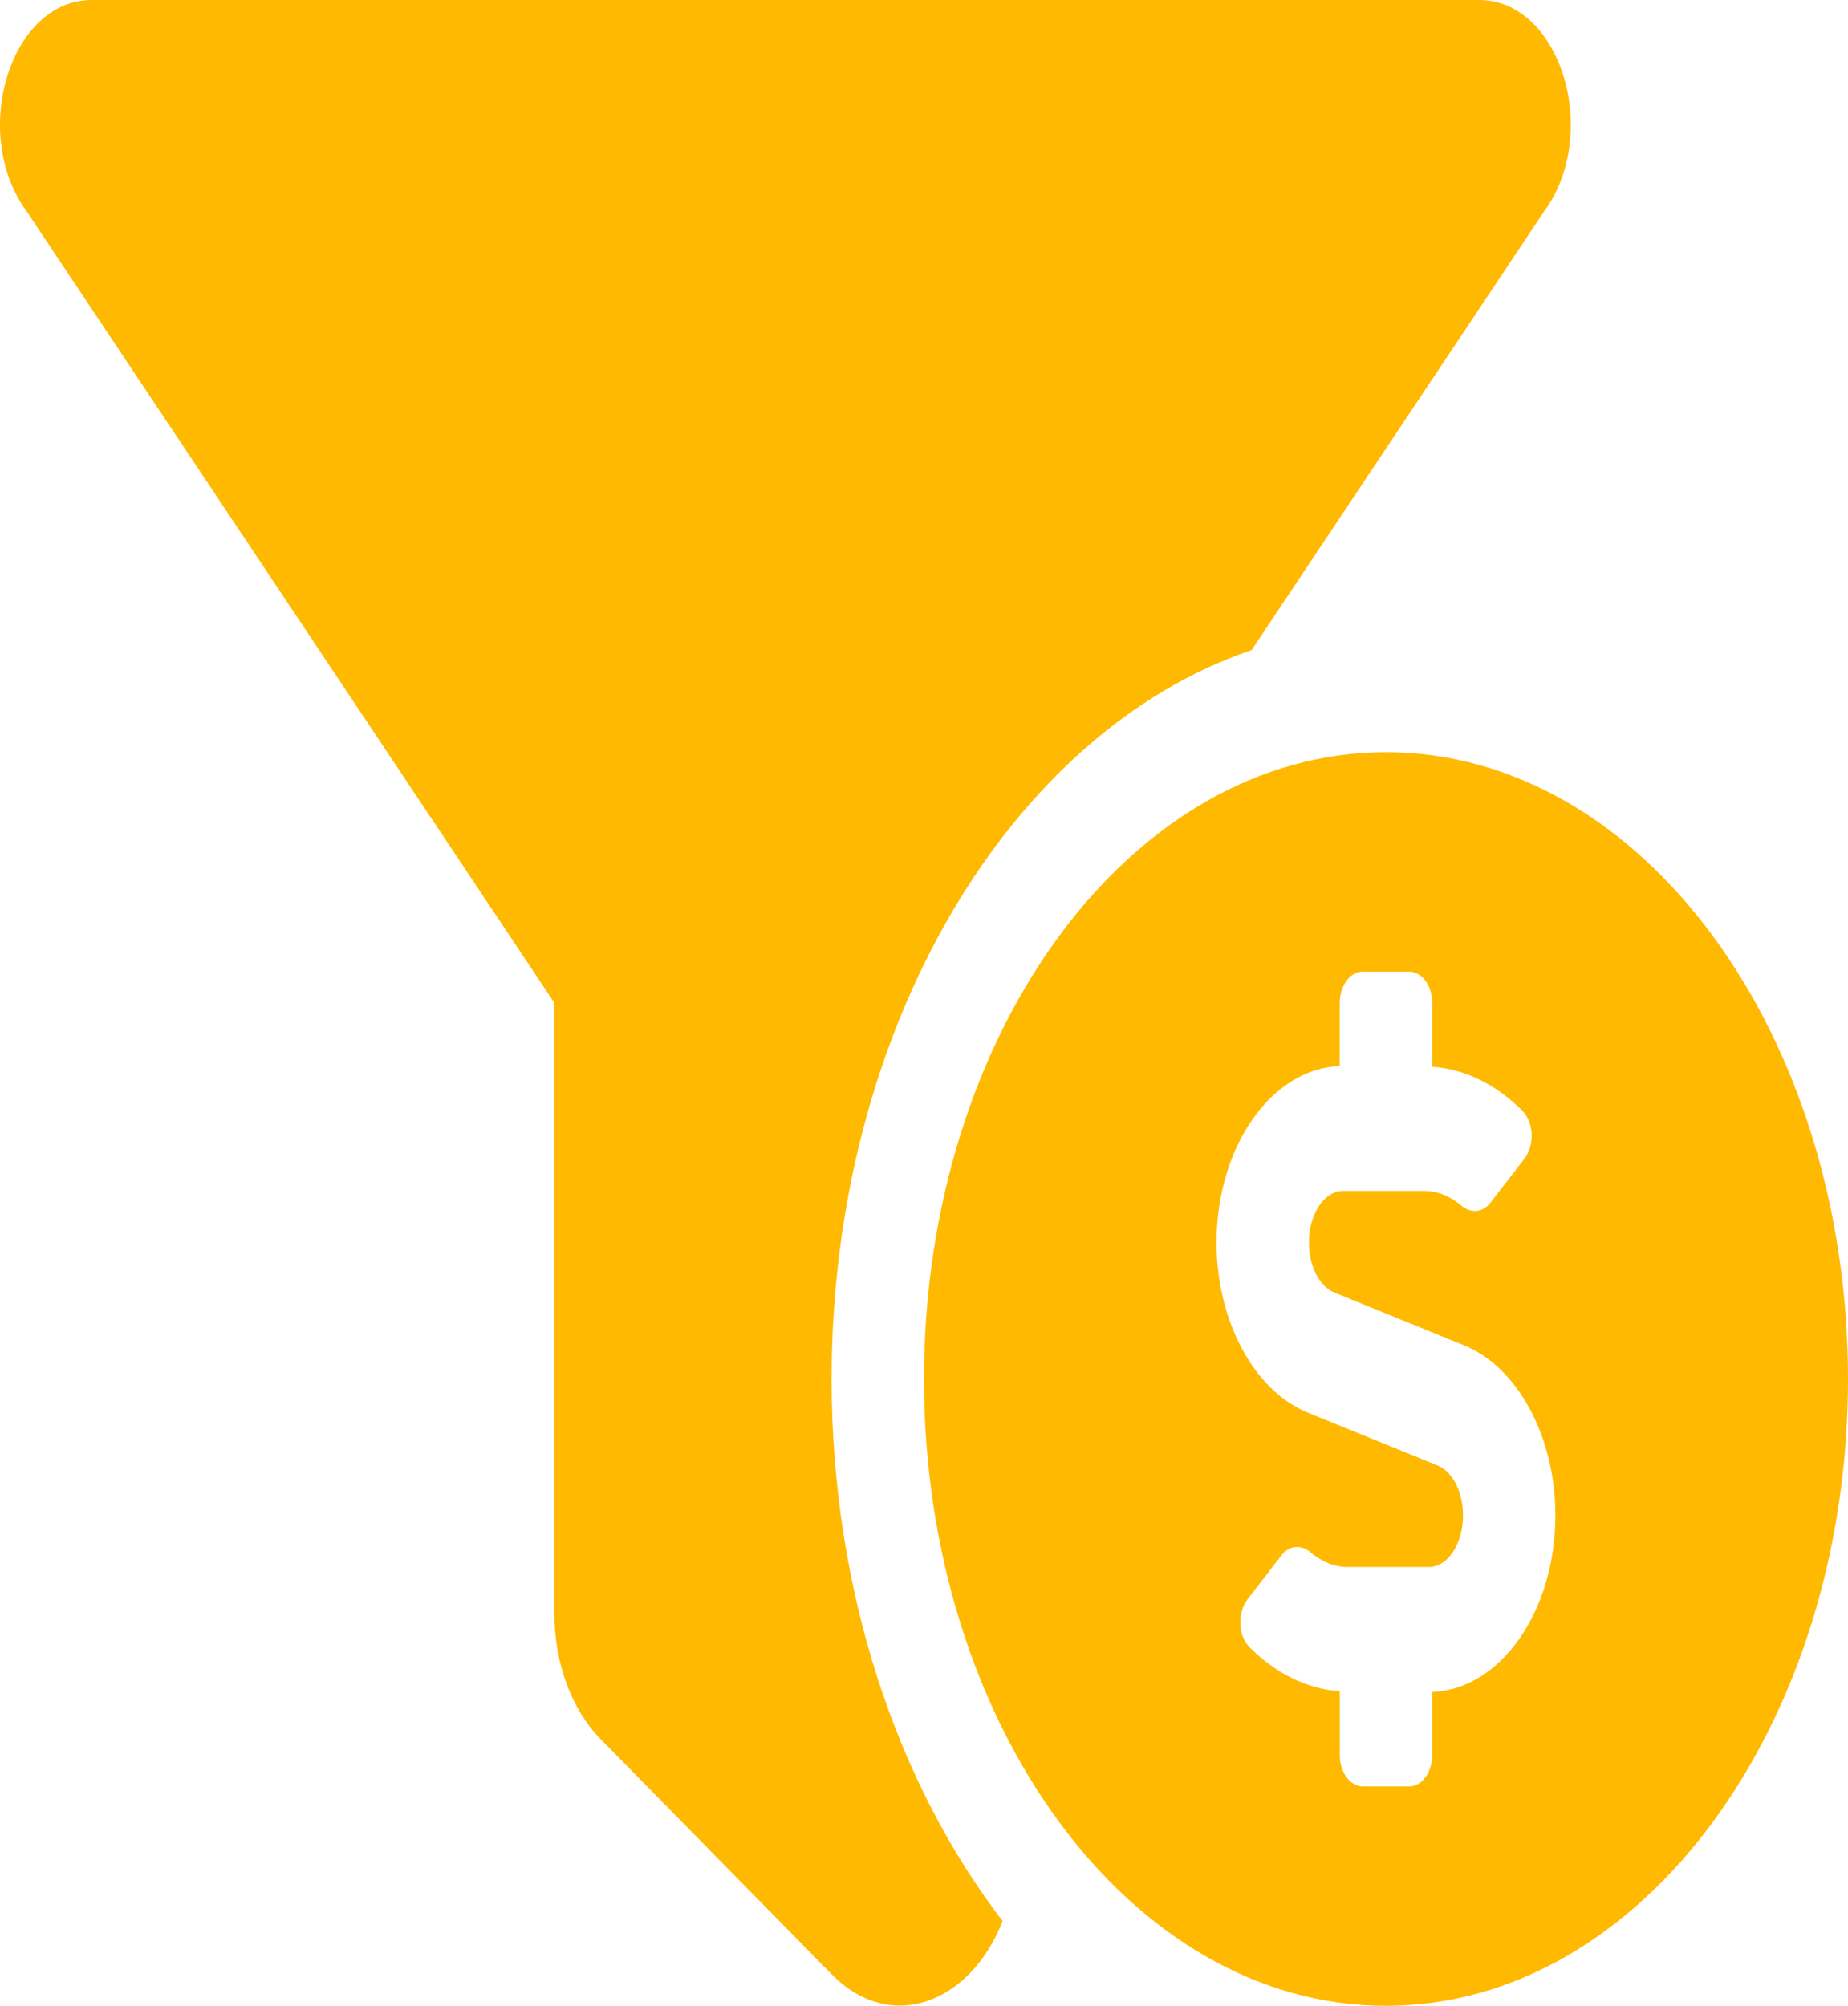 <svg width="94" height="102" viewBox="0 0 94 102" fill="none" xmlns="http://www.w3.org/2000/svg">
<path d="M63.664 33.058L78.528 10.772C81.458 6.797 79.383 0 75.238 0H4.662C0.517 0 -1.559 6.797 1.372 10.772L28.2 51V82.062C28.2 84.57 29.071 86.931 30.55 88.437L42.298 100.39C45.362 103.506 49.417 101.779 50.996 97.687C45.649 90.72 42.3 80.953 42.3 70.125C42.3 52.237 51.413 37.22 63.664 33.058ZM70.5 38.25C57.521 38.25 47 52.52 47 70.125C47 87.73 57.521 102 70.5 102C83.479 102 94 87.73 94 70.125C94 52.52 83.479 38.25 70.5 38.25ZM72.85 86.039V89.25C72.85 90.13 72.324 90.844 71.675 90.844H69.325C68.676 90.844 68.15 90.13 68.15 89.25V86.005C66.492 85.889 64.879 85.104 63.542 83.744C62.97 83.16 62.94 81.996 63.459 81.325L65.184 79.092C65.591 78.566 66.197 78.542 66.672 78.946C67.241 79.428 67.886 79.688 68.555 79.688H72.684C73.639 79.688 74.417 78.508 74.417 77.06C74.417 75.874 73.887 74.831 73.129 74.524L66.52 71.834C63.789 70.723 61.881 67.169 61.881 63.19C61.881 58.305 64.679 54.337 68.148 54.211V51C68.148 50.12 68.674 49.406 69.323 49.406H71.674C72.323 49.406 72.849 50.12 72.849 51V54.245C74.507 54.361 76.119 55.144 77.456 56.506C78.029 57.09 78.058 58.254 77.54 58.925L75.814 61.158C75.407 61.684 74.802 61.708 74.326 61.304C73.758 60.819 73.113 60.562 72.443 60.562H68.314C67.36 60.562 66.581 61.742 66.581 63.19C66.581 64.376 67.112 65.419 67.869 65.726L74.479 68.416C77.209 69.527 79.117 73.081 79.117 77.06C79.117 81.947 76.321 85.913 72.85 86.039Z" fill="#FFB900"/>
</svg>
